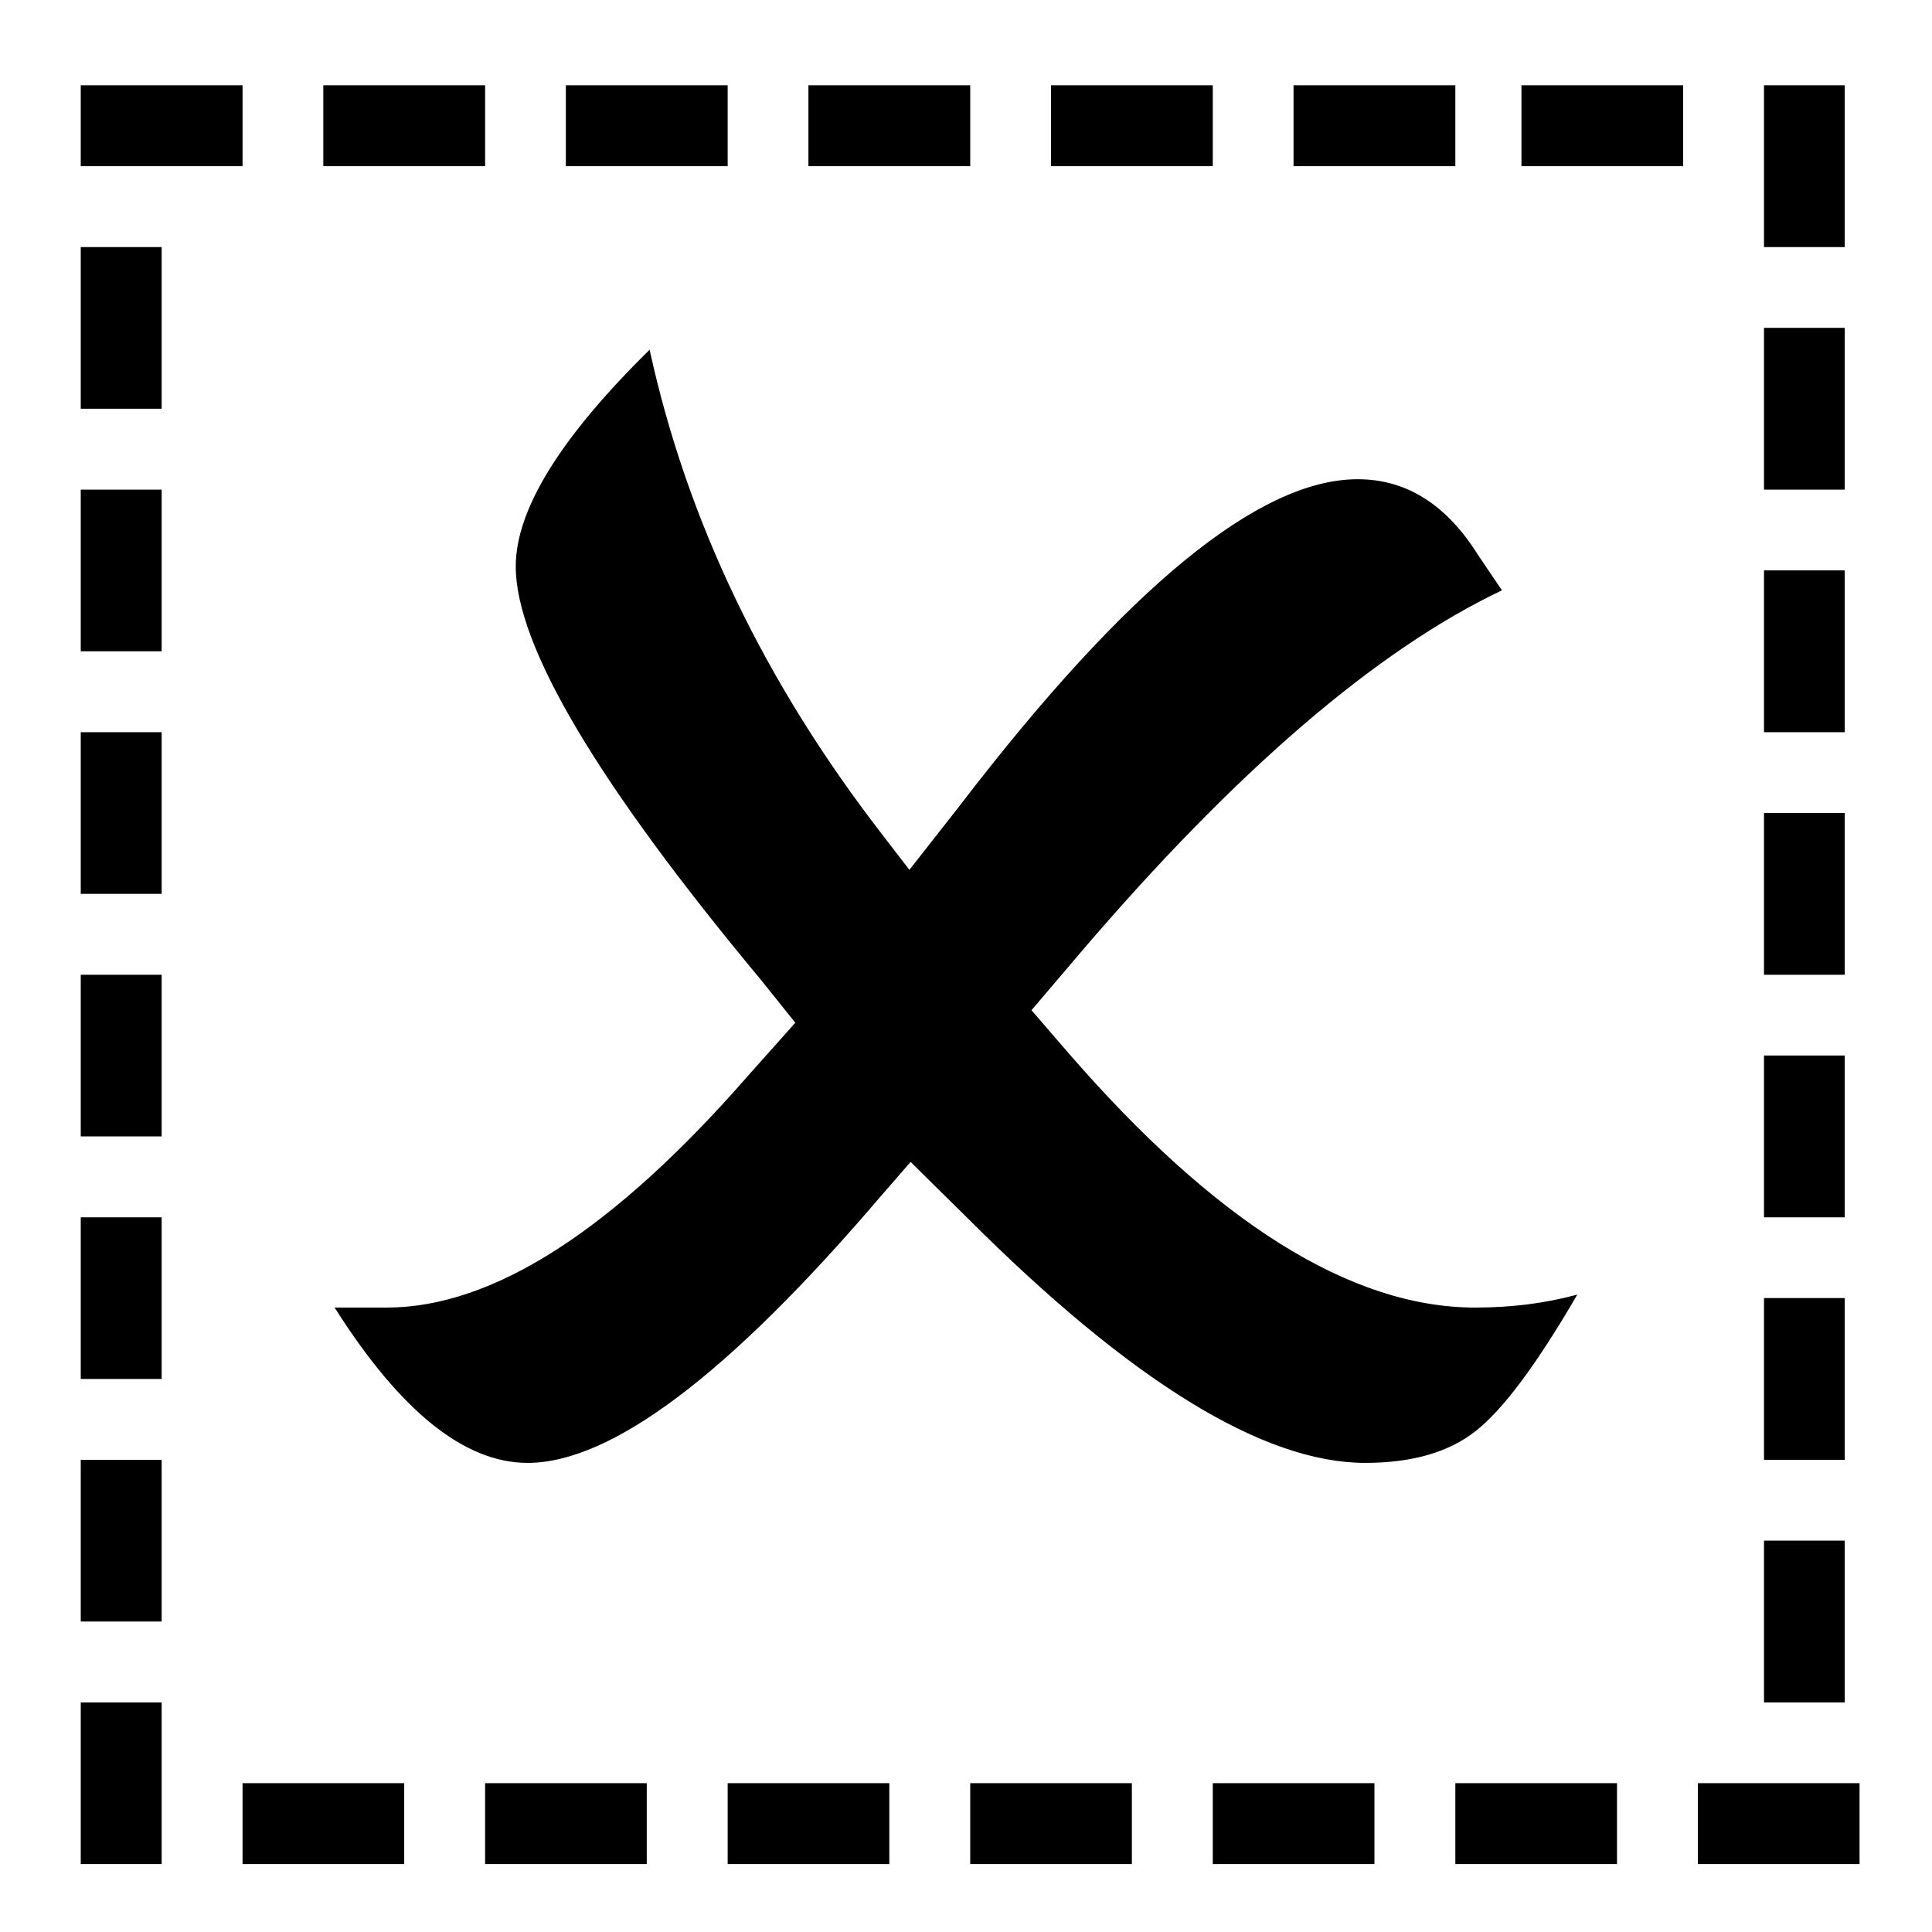 <?xml version="1.0" encoding="utf-8"?>
<!-- Generator: Adobe Illustrator 15.1.0, SVG Export Plug-In . SVG Version: 6.00 Build 0)  -->
<!DOCTYPE svg PUBLIC "-//W3C//DTD SVG 1.1//EN" "http://www.w3.org/Graphics/SVG/1.1/DTD/svg11.dtd">
<svg version="1.1" id="Layer_1" xmlns="http://www.w3.org/2000/svg" xmlns:xlink="http://www.w3.org/1999/xlink" x="0px" y="0px"
	 width="128px" height="128px" viewBox="0 0 128 128" enable-background="new 0 0 128 128" xml:space="preserve">
<g id="LINE_119_">
	<g id="XMLID_1_">
		<g>
			<rect x="5.35" y="16.37" width="5.36" height="10.71"/>
			<rect x="5.35" y="32.44" width="5.36" height="10.71"/>
			<rect x="5.35" y="48.51" width="5.36" height="10.71"/>
			<rect x="5.35" y="64.58" width="5.36" height="10.71"/>
			<rect x="5.35" y="80.65" width="5.36" height="10.71"/>
			<rect x="5.35" y="96.72" width="5.36" height="10.71"/>
			<rect x="5.35" y="112.79" width="5.36" height="10.71"/>
			<rect x="16.07" y="118.14" width="10.71" height="5.36"/>
			<rect x="32.14" y="118.14" width="10.71" height="5.36"/>
			<rect x="48.21" y="118.14" width="10.71" height="5.36"/>
			<rect x="64.28" y="118.14" width="10.71" height="5.36"/>
			<rect x="80.35" y="118.14" width="10.71" height="5.36"/>
			<rect x="96.42" y="118.14" width="10.71" height="5.36"/>
			<rect x="112.49" y="118.14" width="10.71" height="5.36"/>
			<rect x="116.87" y="102.07" width="5.35" height="10.72"/>
			<rect x="116.87" y="86" width="5.35" height="10.72"/>
			<rect x="116.87" y="69.93" width="5.35" height="10.721"/>
			<rect x="116.87" y="53.86" width="5.35" height="10.72"/>
			<rect x="116.87" y="37.79" width="5.35" height="10.72"/>
			<rect x="116.87" y="21.72" width="5.35" height="10.72"/>
			<rect x="116.87" y="5.65" width="5.35" height="10.72"/>
			<rect x="100.8" y="5.65" width="10.71" height="5.36"/>
			<rect x="85.7" y="5.65" width="10.72" height="5.36"/>
			<rect x="69.63" y="5.65" width="10.72" height="5.36"/>
			<rect x="53.56" y="5.65" width="10.72" height="5.36"/>
			<rect x="37.49" y="5.65" width="10.72" height="5.36"/>
			<rect x="5.35" y="5.65" width="10.72" height="5.36"/>
			<rect x="21.42" y="5.65" width="10.72" height="5.36"/>
			<path d="M104.5,85.77c-2.68,4.61-4.92,7.62-6.72,9.03c-1.79,1.42-4.24,2.12-7.33,2.12c-6.75,0-15.53-5.4-26.34-16.21l-3.78-3.729
				l-2.01,2.31C48.3,91.04,40.51,96.92,34.95,96.92c-4.18,0-8.44-3.43-12.78-10.29c1.5,0,2.65,0,3.45,0c7.03,0,15-5.12,23.94-15.36
				l3.13-3.51l-2.25-2.81C39.6,51.93,34.17,42.79,34.17,37.53c0-3.77,2.96-8.55,8.87-14.36c2.47,11.34,7.62,22.06,15.44,32.16
				l1.77,2.3l3.38-4.31C74.65,38.94,83.42,31.75,89.95,31.75c3.21,0,5.859,1.66,7.95,4.98c0.38,0.57,0.92,1.37,1.609,2.38
				c-8.31,3.95-17.6,11.93-27.87,23.94l-3.3,3.88l2.41,2.79c9.76,11.271,18.76,16.91,26.99,16.91
				C100.16,86.63,102.41,86.34,104.5,85.77z"/>
		</g>
		<g>
		</g>
	</g>
</g>
</svg>

